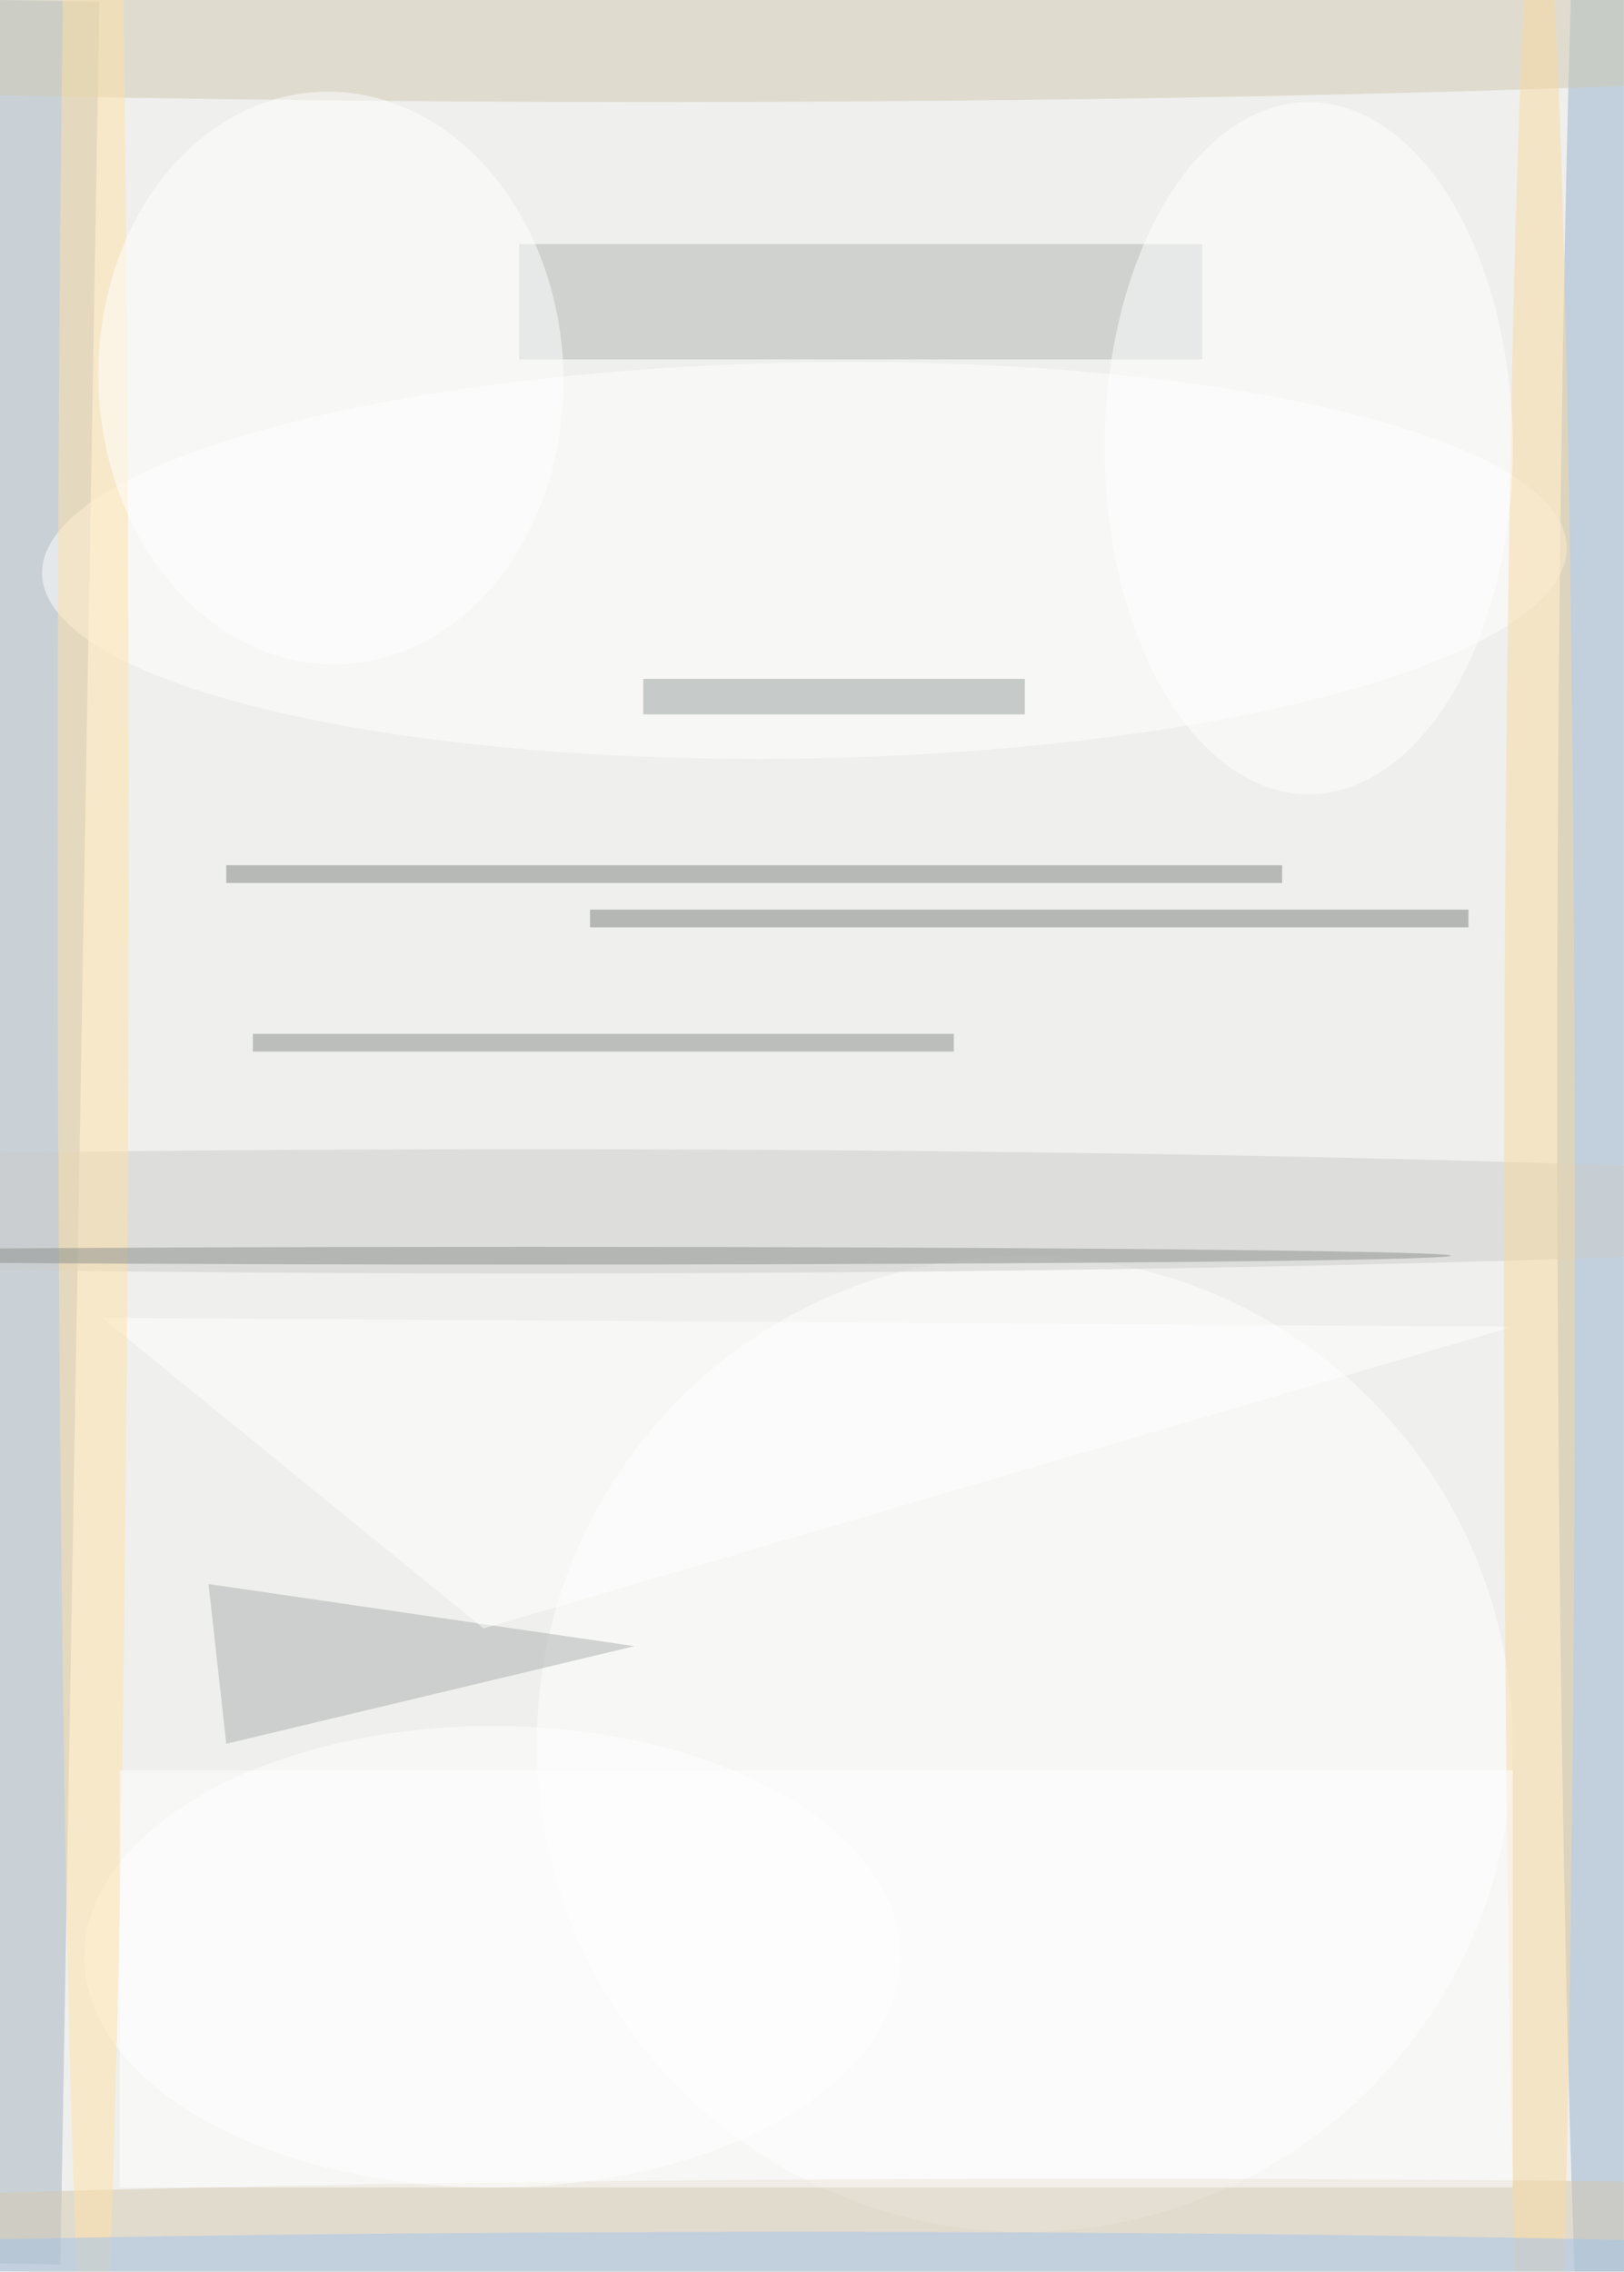 <svg xmlns="http://www.w3.org/2000/svg" viewBox="0 0 2481 3470"><filter id="b"><feGaussianBlur stdDeviation="12" /></filter><path fill="#efefed" d="M0 0h2480v3470H0z"/><g filter="url(#b)" transform="translate(6.8 6.8) scale(13.555)" fill-opacity=".5"><ellipse fill="#96b1cc" cx="181" cy="121" rx="6" ry="182"/><ellipse fill="#fff" cx="115" cy="196" rx="55" ry="55"/><path fill="#a4b5c3" d="M-6.3-.6l17 .3-4.4 255-17-.4z"/><ellipse fill="#fff" rx="1" ry="1" transform="rotate(89 13.2 77.2) scale(22.314 85.929)"/><ellipse fill="#d1cab3" cx="73" cy="2" rx="182" ry="9"/><ellipse fill="#d4c9b0" cx="123" cy="251" rx="182" ry="6"/><path fill="#b2b7b5" d="M58 27h77v13H58z"/><ellipse fill="#fff" cx="55" cy="220" rx="46" ry="26"/><ellipse fill="#cdcdca" cx="59" cy="136" rx="182" ry="7"/><path fill="#808482" d="M25 97h119v2H25z"/><path fill="#abb1af" d="M23 178l2 18 46-11z"/><path fill="#fff" d="M170 149l-159-1 43 35z"/><ellipse fill="#ffe3a6" cx="10" cy="94" rx="4" ry="182"/><ellipse fill="#fff" rx="1" ry="1" transform="matrix(.957 32.261 -26.2 .778 36.8 42.1)"/><ellipse fill="#fbdba0" cx="173" cy="142" rx="4" ry="158"/><ellipse fill="#fff" cx="147" cy="50" rx="23" ry="39"/><path fill="#979e9a" d="M72 76h43v4H72z"/><path fill="#8b8f8d" d="M28 116h79v2H28z"/><path fill="#7d817f" d="M66 102h99v2H66z"/><ellipse fill="#a4c5eb" cx="89" cy="255" rx="147" ry="4"/><ellipse fill="#8c908e" cx="59" cy="141" rx="104" ry="1"/><path fill="#fff" d="M13 199h157v47H13z"/></g></svg>
